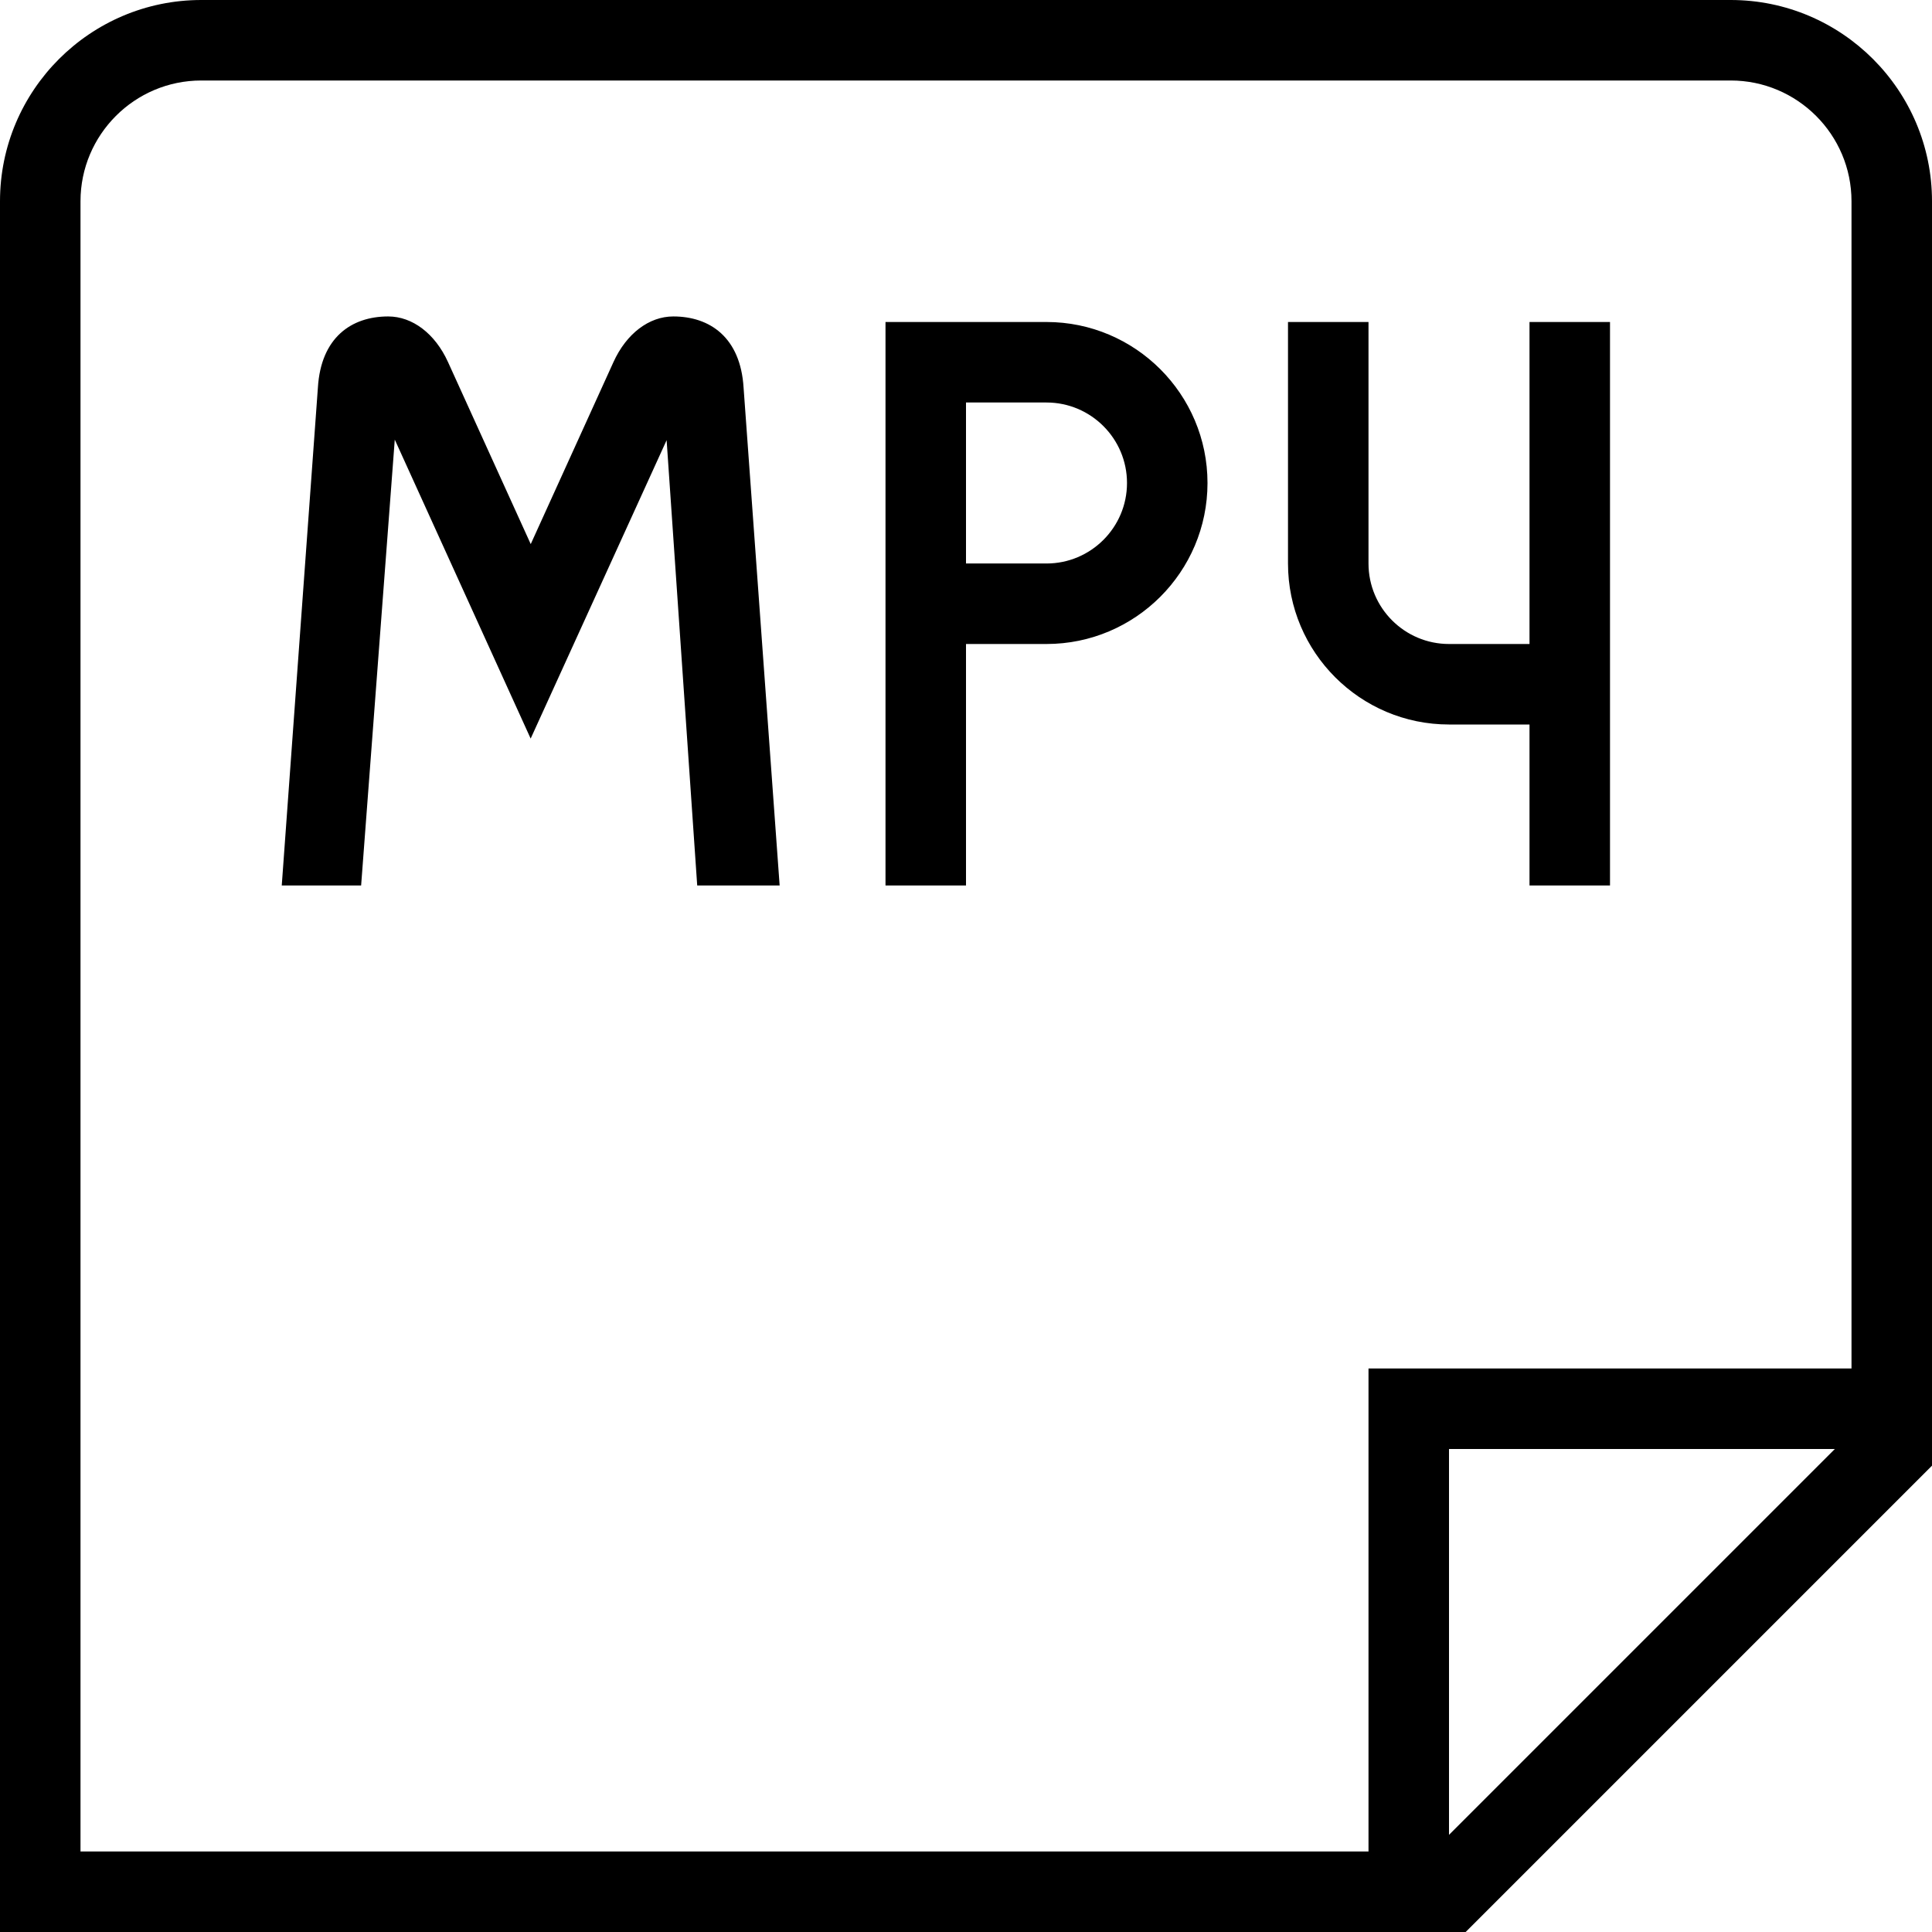 <?xml version="1.0" encoding="UTF-8"?>
<svg xmlns="http://www.w3.org/2000/svg" id="Layer_1" data-name="Layer 1" viewBox="0 0 24 24">
  <path d="m9.237,4.815l.448,6.185h-1.024l-.38-5.532-1.689,3.707-1.688-3.714-.418,5.539h-.986l.449-6.185c.038-.623.417-.884.873-.884.302,0,.583.214.743.566l1.028,2.262,1.028-2.262c.16-.352.441-.566.743-.566.455,0,.835.261.873.884Zm14.763-2.315v15.707l-5.793,5.793H0V2.5C0,1.121,1.122,0,2.5,0h19c1.378,0,2.5,1.121,2.5,2.5ZM1,23h16v-6h6V2.5c0-.827-.673-1.5-1.5-1.5H2.5c-.827,0-1.5.673-1.5,1.5v20.5Zm21.793-5h-4.793v4.793l4.793-4.793Zm-7.793-12c0,1.103-.897,2-2,2h-1v3h-1v-7h2c1.103,0,2,.897,2,2Zm-1,0c0-.552-.449-1-1-1h-1v2h1c.551,0,1-.448,1-1Zm4,3h1v2h1v-7h-1v4h-1c-.551,0-1-.448-1-1v-3h-1v3c0,1.103.897,2,2,2Z"/>
</svg>
